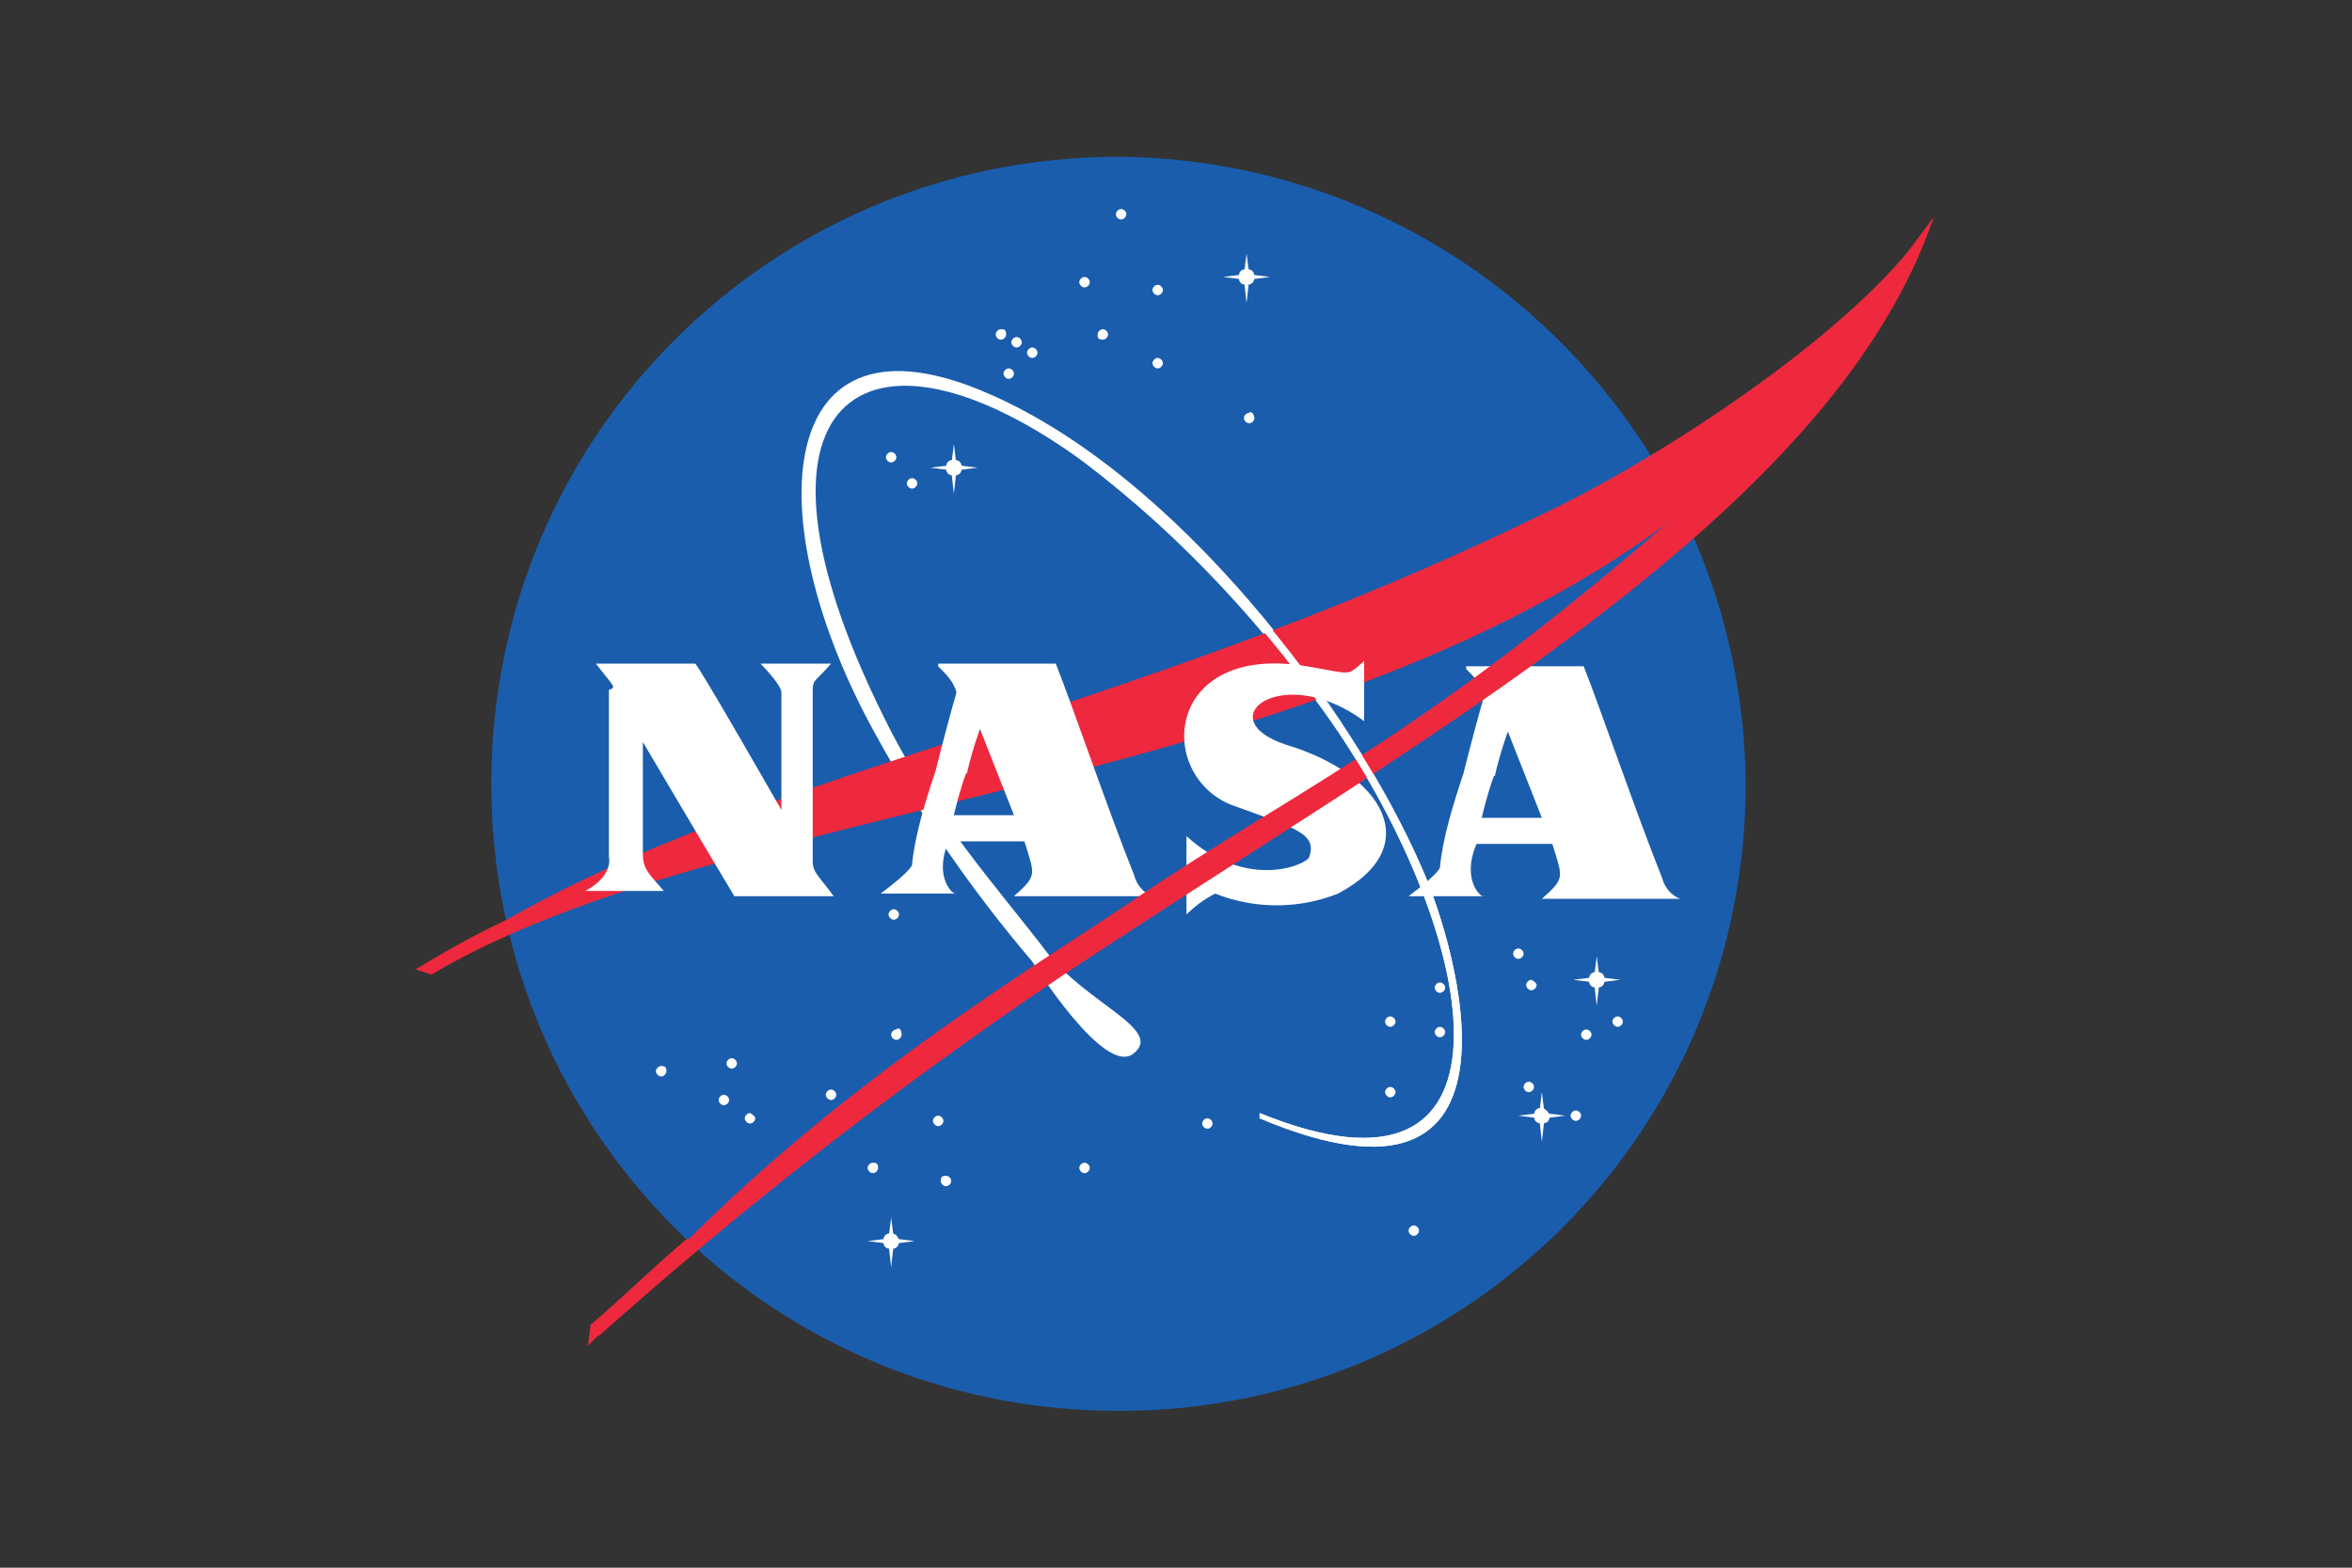 <?xml version="1.0" encoding="utf-8"?>
<!-- Generator: Adobe Illustrator 22.0.0, SVG Export Plug-In . SVG Version: 6.00 Build 0)  -->
<svg version="1.1" id="Layer_1" xmlns="http://www.w3.org/2000/svg" xmlns:xlink="http://www.w3.org/1999/xlink" x="0px" y="0px"
	 viewBox="0 0 90 60" style="enable-background:new 0 0 90 60;" xml:space="preserve">
<rect x="0" y="0" width="90" height="60" fill="#333333" stroke="none"/>
<style type="text/css">
	.st0{fill:#1A5DAD;}
	.st1{fill:#FFFFFF;}
	.st2{fill:#EE293D;}
</style>
<title>_</title>
<g id="_Group_">
	<path id="_Path_" class="st0" d="M66.8,30c0,13.3-10.7,24-24,24s-24-10.7-24-24s10.7-24,24-24c0,0,0,0,0,0
		C56,6.1,66.7,16.8,66.8,30"/>
	<path id="_Path_2" class="st1" d="M48.2,42.6c10.3,4.2,8.5-6.4,3-14.6c-2.7-3.9-5.9-7.4-9.7-10.3c-8.5-6.2-13.7-2.4-7.7,9.7
		c1.9,3.9,4.4,6.6,6.3,9.1c1.5,1.9,4.4,2.9,3.3,3.8c-1.1,1-3.9-3.5-3.9-3.5c-2.3-2.7-4.3-5.6-6-8.7c-4.6-8.3-3.9-16.7,4.4-13
		c7.1,3.1,13.8,11.9,16.5,18.1c1.3,2.9,4.7,14.2-6.2,9.6"/>
	<path id="_Path_3" class="st2" d="M16.3,37.1c4.5-3,8.8-4.9,16.1-7.4c10.2-3.4,17.9-5.7,27.4-10.4c4.2-2.1,11.6-6.9,14.2-11
		c-1.3,2.1-2.7,4.2-4.3,6.1C56.8,30.5,29.5,29.6,16.5,37.3"/>
	<path id="_Path_4" class="st1" d="M22.8,25.4c4.1,0,3.7,0,3.8,0c0.1,0,3.3,5.6,3.3,5.6c0,0,0-2,0-4.5c0-0.3-0.8-1.1-0.8-1.1
		c1.2,0,2.7,0,2.7,0c-0.6,0.7-0.7,0.6-0.7,1c0,1.3,0,3.8,0,6.6c0,0.4,0.3,0.6,0.8,1.3h-3.8c-1.2-2-3.5-5.9-3.5-5.9c0,0,0,2.4,0,4.3
		c0,0.6,0.3,0.8,0.8,1.4c0,0,0.6,0-3,0c1.1-0.6,0.9-1.3,0.9-1.3c0-2.7,0-4.9,0-6.4C23.6,26.3,23.5,26.3,22.8,25.4"/>
	<path id="_Path_5" class="st1" d="M35.8,29.5c0.3-1.2,0.6-2.3,0.8-3c-0.1-0.4-0.4-0.7-0.7-1l0-0.1c2.2,0,4.5,0,4.5,0
		c0.6,1.5,2,5.6,3,8.1c0.1,0.4,0.4,0.7,0.7,0.8c-1.9,0-5.4,0-5.3,0c0.9-0.8,0.8-0.8,0.4-2.1h-2.9c-0.6,1.4,0.2,2.1,0.3,2
		c-0.7,0-2.9,0-2.9,0c1.2-0.9,1.2-1.1,1.2-1.1C35,32,35.4,30.7,35.8,29.5l1.2,0c-0.3,0.8-0.5,1.7-0.5,1.7h2.3l-1.3-3.3
		c0,0-0.3,0.8-0.5,1.7L35.8,29.5"/>
	<path id="_Path_6" class="st1" d="M56,29.6c0.3-1.2,0.6-2.3,0.8-3c-0.1-0.4-0.4-0.7-0.7-1l0-0.1c2.2,0,4.5,0,4.5,0
		c0.6,1.5,2,5.6,3,8.1c0.1,0.4,0.4,0.7,0.7,0.8c-1.9,0-5.4,0-5.3,0c0.9-0.8,0.8-0.8,0.4-2.1h-2.9c-0.6,1.4,0.2,2.1,0.3,2
		c-0.7,0-2.9,0-2.9,0c1.2-0.9,1.2-1.1,1.2-1.1C55.2,32.1,55.6,30.8,56,29.6l1.2,0c-0.3,0.8-0.5,1.7-0.5,1.7H59l-1.3-3.3
		c0,0-0.3,0.8-0.5,1.7L56,29.6"/>
	<path id="_Path_7" class="st1" d="M52.2,27.6c0-1.7,0-2.3,0-2.3c-0.7,0.6-0.4,0.5-2.2,0.2c-5.4-0.9-5.8,4.1-2.9,5.3
		c2.5,0.9,3.3,1.1,3,2c-0.1,0.3-2.4,1.3-4.7-0.8l0,3c0.3-0.3,0.7-0.6,1.1-0.8c1.5,0.6,3.2,0.6,4.7,0c3.4-1.8,1.7-4.6-2-5.7
		C46.2,27.5,49.1,25.3,52.2,27.6"/>
	<path id="_Path_8" class="st1" d="M43.1,8.2c0,0.1-0.1,0.2-0.2,0.2s-0.2-0.1-0.2-0.2S42.8,8,42.9,8c0,0,0,0,0,0
		C43,8,43.1,8.1,43.1,8.2"/>
	<path id="_Path_9" class="st1" d="M44.5,11.1c0,0.1-0.1,0.2-0.2,0.2c-0.1,0-0.2-0.1-0.2-0.2s0.1-0.2,0.2-0.2c0,0,0,0,0,0
		C44.4,10.9,44.5,11,44.5,11.1"/>
	<path id="_Path_10" class="st1" d="M48,16c0,0.1-0.1,0.2-0.2,0.2c-0.1,0-0.2-0.1-0.2-0.2c0-0.1,0.1-0.2,0.2-0.2c0,0,0,0,0,0
		C47.9,15.7,48,15.9,48,16"/>
	<path id="_Path_11" class="st1" d="M42.4,12.8c0,0.1-0.1,0.2-0.2,0.2C42,13,42,12.9,42,12.8c0-0.1,0.1-0.2,0.2-0.2c0,0,0,0,0,0
		C42.3,12.6,42.4,12.7,42.4,12.8"/>
	<path id="_Path_12" class="st1" d="M44.5,13.9c0,0.1-0.1,0.2-0.2,0.2c-0.1,0-0.2-0.1-0.2-0.2c0-0.1,0.1-0.2,0.2-0.2c0,0,0,0,0,0
		C44.4,13.7,44.5,13.8,44.5,13.9"/>
	<path id="_Path_13" class="st1" d="M41.7,10.8c0,0.1-0.1,0.2-0.2,0.2c-0.1,0-0.2-0.1-0.2-0.2c0-0.1,0.1-0.2,0.2-0.2c0,0,0,0,0,0
		C41.6,10.6,41.7,10.7,41.7,10.8"/>
	<path id="_Path_14" class="st1" d="M38.5,12.8c0,0.1-0.1,0.2-0.2,0.2c-0.1,0-0.2-0.1-0.2-0.2c0-0.1,0.1-0.2,0.2-0.2
		C38.4,12.6,38.5,12.6,38.5,12.8"/>
	<path id="_Path_15" class="st1" d="M39.1,13.1c0,0.1-0.1,0.2-0.2,0.2c-0.1,0-0.2-0.1-0.2-0.2s0.1-0.2,0.2-0.2c0,0,0,0,0,0
		C39,12.9,39.1,13,39.1,13.1"/>
	<path id="_Path_16" class="st1" d="M39.7,13.5c0,0.1-0.1,0.2-0.2,0.2c-0.1,0-0.2-0.1-0.2-0.2c0-0.1,0.1-0.2,0.2-0.2c0,0,0,0,0,0
		C39.6,13.3,39.7,13.4,39.7,13.5"/>
	<path id="_Path_17" class="st1" d="M38.8,14.3c0,0.1-0.1,0.2-0.2,0.2c-0.1,0-0.2-0.1-0.2-0.2c0-0.1,0.1-0.2,0.2-0.2c0,0,0,0,0,0
		C38.7,14.1,38.8,14.2,38.8,14.3"/>
	<path id="_Path_18" class="st1" d="M34.3,17.5c0,0.1-0.1,0.2-0.2,0.2c-0.1,0-0.2-0.1-0.2-0.2c0-0.1,0.1-0.2,0.2-0.2c0,0,0,0,0,0
		C34.2,17.3,34.3,17.4,34.3,17.5"/>
	<path id="_Path_19" class="st1" d="M35.1,18.5c0,0.1-0.1,0.2-0.2,0.2s-0.2-0.1-0.2-0.2c0-0.1,0.1-0.2,0.2-0.2c0,0,0,0,0,0
		C35,18.3,35.1,18.4,35.1,18.5"/>
	<path id="_Path_20" class="st1" d="M34.4,35c0,0.1-0.1,0.2-0.2,0.2c-0.1,0-0.2-0.1-0.2-0.2c0-0.1,0.1-0.2,0.2-0.2
		C34.3,34.8,34.4,34.9,34.4,35"/>
	<path id="_Path_21" class="st1" d="M34.5,39.6c0,0.1-0.1,0.2-0.2,0.2c-0.1,0-0.2-0.1-0.2-0.2c0-0.1,0.1-0.2,0.2-0.2c0,0,0,0,0,0
		C34.4,39.3,34.5,39.4,34.5,39.6"/>
	<path id="_Path_22" class="st1" d="M32,41.9c0,0.1-0.1,0.2-0.2,0.2c-0.1,0-0.2-0.1-0.2-0.2s0.1-0.2,0.2-0.2c0,0,0,0,0,0
		C31.9,41.7,32,41.8,32,41.9"/>
	<path id="_Path_23" class="st1" d="M28.9,42.8c0,0.1-0.1,0.2-0.2,0.2c-0.1,0-0.2-0.1-0.2-0.2c0-0.1,0.1-0.2,0.2-0.2c0,0,0,0,0,0
		C28.7,42.6,28.9,42.7,28.9,42.8"/>
	<path id="_Path_24" class="st1" d="M28.2,40.7c0,0.1-0.1,0.2-0.2,0.2c-0.1,0-0.2-0.1-0.2-0.2c0-0.1,0.1-0.2,0.2-0.2c0,0,0,0,0,0
		C28.1,40.5,28.2,40.6,28.2,40.7"/>
	<path id="_Path_25" class="st1" d="M27.9,42.1c0,0.1-0.1,0.2-0.2,0.2c-0.1,0-0.2-0.1-0.2-0.2c0-0.1,0.1-0.2,0.2-0.2c0,0,0,0,0,0
		C27.8,41.9,27.9,42,27.9,42.1"/>
	<path id="_Path_26" class="st1" d="M25.5,41c0,0.1-0.1,0.2-0.2,0.2c-0.1,0-0.2-0.1-0.2-0.2c0-0.1,0.1-0.2,0.2-0.2c0,0,0,0,0,0
		C25.5,40.8,25.5,40.9,25.5,41"/>
	<path id="_Path_27" class="st1" d="M33.6,44.7c0,0.1-0.1,0.2-0.2,0.2c0,0,0,0,0,0c-0.1,0-0.2-0.1-0.2-0.2c0-0.1,0.1-0.2,0.2-0.2
		C33.6,44.5,33.6,44.6,33.6,44.7"/>
	<path id="_Path_28" class="st1" d="M36.1,42.9c0,0.1-0.1,0.2-0.2,0.2c0,0,0,0,0,0c-0.1,0-0.2-0.1-0.2-0.2c0-0.1,0.1-0.2,0.2-0.2
		C36,42.7,36.1,42.8,36.1,42.9"/>
	<path id="_Path_29" class="st1" d="M36.4,45.2c0,0.1-0.1,0.2-0.2,0.2c-0.1,0-0.2-0.1-0.2-0.2S36,45,36.2,45c0,0,0,0,0,0
		C36.3,45,36.4,45.1,36.4,45.2"/>
	<path id="_Path_30" class="st1" d="M46.4,43c0,0.1-0.1,0.2-0.2,0.2c-0.1,0-0.2-0.1-0.2-0.2c0-0.1,0.1-0.2,0.2-0.2c0,0,0,0,0,0
		C46.3,42.8,46.4,42.9,46.4,43"/>
	<path id="_Path_31" class="st1" d="M41.7,44.7c0,0.1-0.1,0.2-0.2,0.2c-0.1,0-0.2-0.1-0.2-0.2c0-0.1,0.1-0.2,0.2-0.2
		C41.6,44.5,41.7,44.6,41.7,44.7"/>
	<path id="_Path_32" class="st1" d="M54.3,47.1c0,0.1-0.1,0.2-0.2,0.2c-0.1,0-0.2-0.1-0.2-0.2c0-0.1,0.1-0.2,0.2-0.2c0,0,0,0,0,0
		C54.2,46.9,54.3,47,54.3,47.1"/>
	<path id="_Path_33" class="st1" d="M55.3,37.8c0,0.1-0.1,0.2-0.2,0.2s-0.2-0.1-0.2-0.2c0-0.1,0.1-0.2,0.2-0.2
		C55.2,37.6,55.3,37.7,55.3,37.8"/>
	<path id="_Path_34" class="st1" d="M53.4,39.1c0,0.1-0.1,0.2-0.2,0.2c-0.1,0-0.2-0.1-0.2-0.2c0-0.1,0.1-0.2,0.2-0.2c0,0,0,0,0,0
		C53.3,38.9,53.4,39,53.4,39.1"/>
	<path id="_Path_35" class="st1" d="M55.3,39.5c0,0.1-0.1,0.2-0.2,0.2c-0.1,0-0.2-0.1-0.2-0.2c0-0.1,0.1-0.2,0.2-0.2c0,0,0,0,0,0
		C55.2,39.3,55.3,39.4,55.3,39.5"/>
	<path id="_Path_36" class="st1" d="M53.4,41.8c0,0.1-0.1,0.2-0.2,0.2c-0.1,0-0.2-0.1-0.2-0.2c0-0.1,0.1-0.2,0.2-0.2
		C53.3,41.6,53.4,41.7,53.4,41.8"/>
	<path id="_Path_37" class="st1" d="M58.3,36.5c0,0.1-0.1,0.2-0.2,0.2s-0.2-0.1-0.2-0.2c0-0.1,0.1-0.2,0.2-0.2
		C58.2,36.3,58.3,36.4,58.3,36.5"/>
	<path id="_Path_38" class="st1" d="M58.8,37.7c0,0.1-0.1,0.2-0.2,0.2c0,0,0,0,0,0c-0.1,0-0.2-0.1-0.2-0.2c0-0.1,0.1-0.2,0.2-0.2
		C58.6,37.5,58.8,37.6,58.8,37.7"/>
	<path id="_Path_39" class="st1" d="M62.1,39.1c0,0.1-0.1,0.2-0.2,0.2c-0.1,0-0.2-0.1-0.2-0.2c0-0.1,0.1-0.2,0.2-0.2c0,0,0,0,0,0
		C62,38.9,62.1,39,62.1,39.1"/>
	<path id="_Path_40" class="st1" d="M58.7,41.6c0,0.1-0.1,0.2-0.2,0.2c-0.1,0-0.2-0.1-0.2-0.2c0-0.1,0.1-0.2,0.2-0.2c0,0,0,0,0,0
		C58.6,41.4,58.7,41.5,58.7,41.6"/>
	<path id="_Path_41" class="st1" d="M60.9,39.6c0,0.1-0.1,0.2-0.2,0.2c-0.1,0-0.2-0.1-0.2-0.2c0-0.1,0.1-0.2,0.2-0.2
		C60.8,39.4,60.9,39.5,60.9,39.6"/>
	<path id="_Path_42" class="st1" d="M60.5,42.7c0,0.1-0.1,0.2-0.2,0.2s-0.2-0.1-0.2-0.2c0-0.1,0.1-0.2,0.2-0.2c0,0,0,0,0,0
		C60.4,42.5,60.5,42.6,60.5,42.7"/>
	<path id="_Path_43" class="st1" d="M61.4,37.5c0,0.2-0.1,0.3-0.3,0.3c-0.2,0-0.3-0.1-0.3-0.3c0-0.2,0.1-0.3,0.3-0.3c0,0,0,0,0,0
		C61.3,37.2,61.4,37.3,61.4,37.5"/>
	<path id="_Path_44" class="st1" d="M61.1,36.6L61,37.4l-0.8,0.1l0.8,0.1l0.1,0.9l0.1-0.9l0.8-0.1l-0.8-0.1L61.1,36.6"/>
	<path id="_Path_45" class="st1" d="M59.3,42.7c0,0.2-0.1,0.3-0.3,0.3c-0.2,0-0.3-0.1-0.3-0.3c0-0.2,0.1-0.3,0.3-0.3c0,0,0,0,0,0
		C59.1,42.4,59.3,42.6,59.3,42.7"/>
	<path id="_Path_46" class="st1" d="M59,41.8l-0.1,0.8l-0.8,0.1l0.8,0.1l0.1,0.9l0.1-0.9l0.8-0.1l-0.8-0.1L59,41.8"/>
	<path id="_Path_47" class="st1" d="M36.8,17.9c0,0.2-0.1,0.3-0.3,0.3c-0.2,0-0.3-0.1-0.3-0.3c0-0.2,0.1-0.3,0.3-0.3c0,0,0,0,0,0
		C36.7,17.6,36.8,17.7,36.8,17.9"/>
	<path id="_Path_48" class="st1" d="M36.5,17l-0.1,0.8l-0.8,0.1l0.8,0.1l0.1,0.9l0.1-0.9l0.8-0.1l-0.8-0.1L36.5,17"/>
	<path id="_Path_49" class="st1" d="M48,10.6c0,0.2-0.1,0.3-0.3,0.3c-0.2,0-0.3-0.1-0.3-0.3c0-0.2,0.1-0.3,0.3-0.3
		C47.9,10.3,48,10.4,48,10.6"/>
	<path id="_Path_50" class="st1" d="M47.7,9.7l-0.1,0.8l-0.8,0.1l0.8,0.1l0.1,0.9l0.1-0.9l0.8-0.1l-0.8-0.1L47.7,9.7"/>
	<path id="_Path_51" class="st1" d="M34.4,47.5c0,0.2-0.1,0.3-0.3,0.3c-0.2,0-0.3-0.1-0.3-0.3c0-0.2,0.1-0.3,0.3-0.3c0,0,0,0,0,0
		C34.3,47.2,34.4,47.4,34.4,47.5"/>
	<path id="_Path_52" class="st1" d="M34.1,46.6L34,47.4l-0.8,0.1l0.8,0.1l0.1,0.9l0.1-0.9l0.8-0.1l-0.8-0.1L34.1,46.6"/>
	<path id="_Path_53" class="st2" d="M74,8.3c-3.7,10.9-18.3,19.2-30.7,27.3c-7,4.5-13.7,9.6-19.9,15.1c-1.3,1.2,0.3-0.5-0.2,0.1
		c7.1-8.2,15.3-13.1,19.8-16.1c7.6-5.2,12-6.5,25.2-18.6"/>
	<path id="_Path_54" class="st2" d="M19.4,35.2c-1.3,0.6-2.5,1.3-3.5,1.9l0.6,0.2c1-0.6,2-1.1,3-1.6"/>
	<path id="_Path_55" class="st2" d="M26.3,47.4c-1.2,1-2.4,2.2-3.7,3.3l-0.1,0.8c1.3-1.3,2.7-2.6,4.2-3.8"/>
	<path id="_Path_56" class="st1" d="M48.2,42.6c10.3,4.2,8.5-6.4,3-14.6c-2.6-4-5.9-7.4-9.7-10.3c-3.2-2.4-3.6-2.6-3.6-2.6
		c7.2,3.4,13.8,11.9,16.5,18.1c1.3,2.9,4.7,14.2-6.2,9.6"/>
</g>
</svg>
